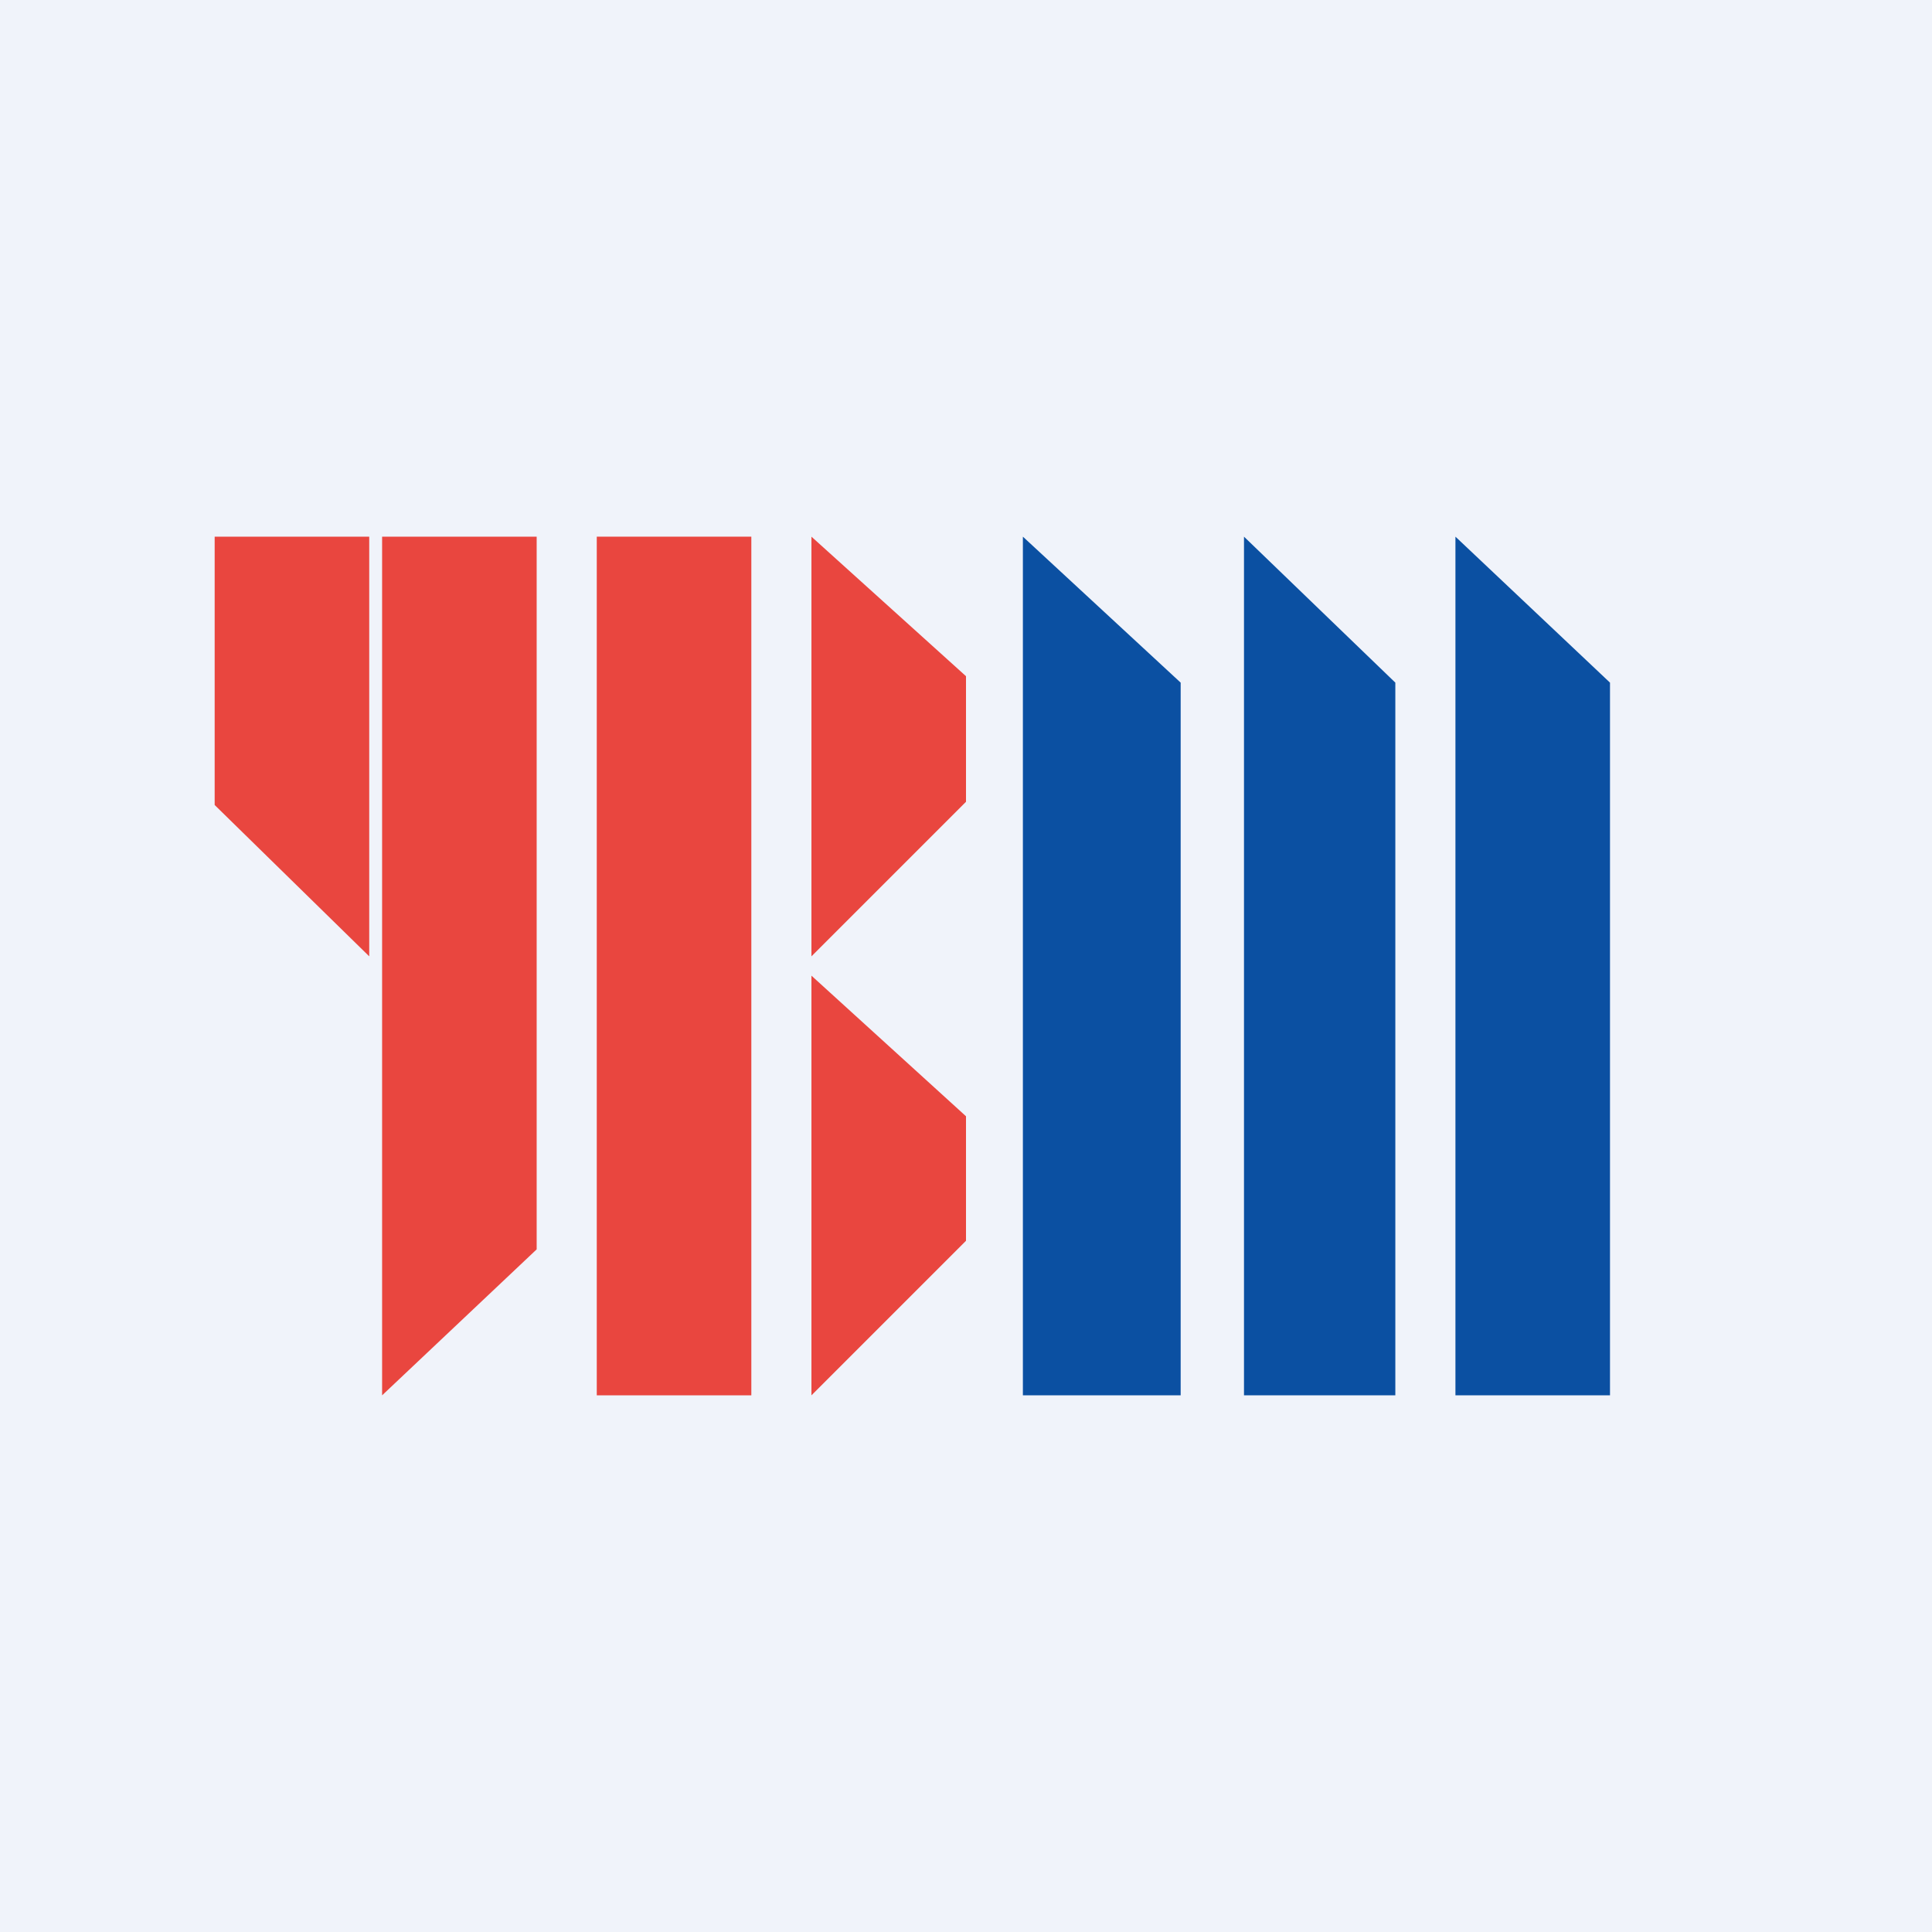 <!-- by TradingView --><svg width="18" height="18" viewBox="0 0 18 18" xmlns="http://www.w3.org/2000/svg"><path fill="#F0F3FA" d="M0 0h18v18H0z"/><path d="M2 5h1.44v3.91L2 7.5V5ZM9 6.3 7.56 5v3.91L9 7.47V6.31ZM9 10.4 7.56 9.09V13L9 11.56V10.4ZM5 5H3.56v8L5 11.64V5Z" fill="#E9463F"/><path d="M11 13H9.53V5L11 6.36V13ZM13 13h-1.41V5L13 6.36V13ZM15 13h-1.44V5L15 6.36V13Z" fill="#0B50A2"/><path d="M7 5H5.56v8H7V5Z" fill="#E9463F"/></svg>